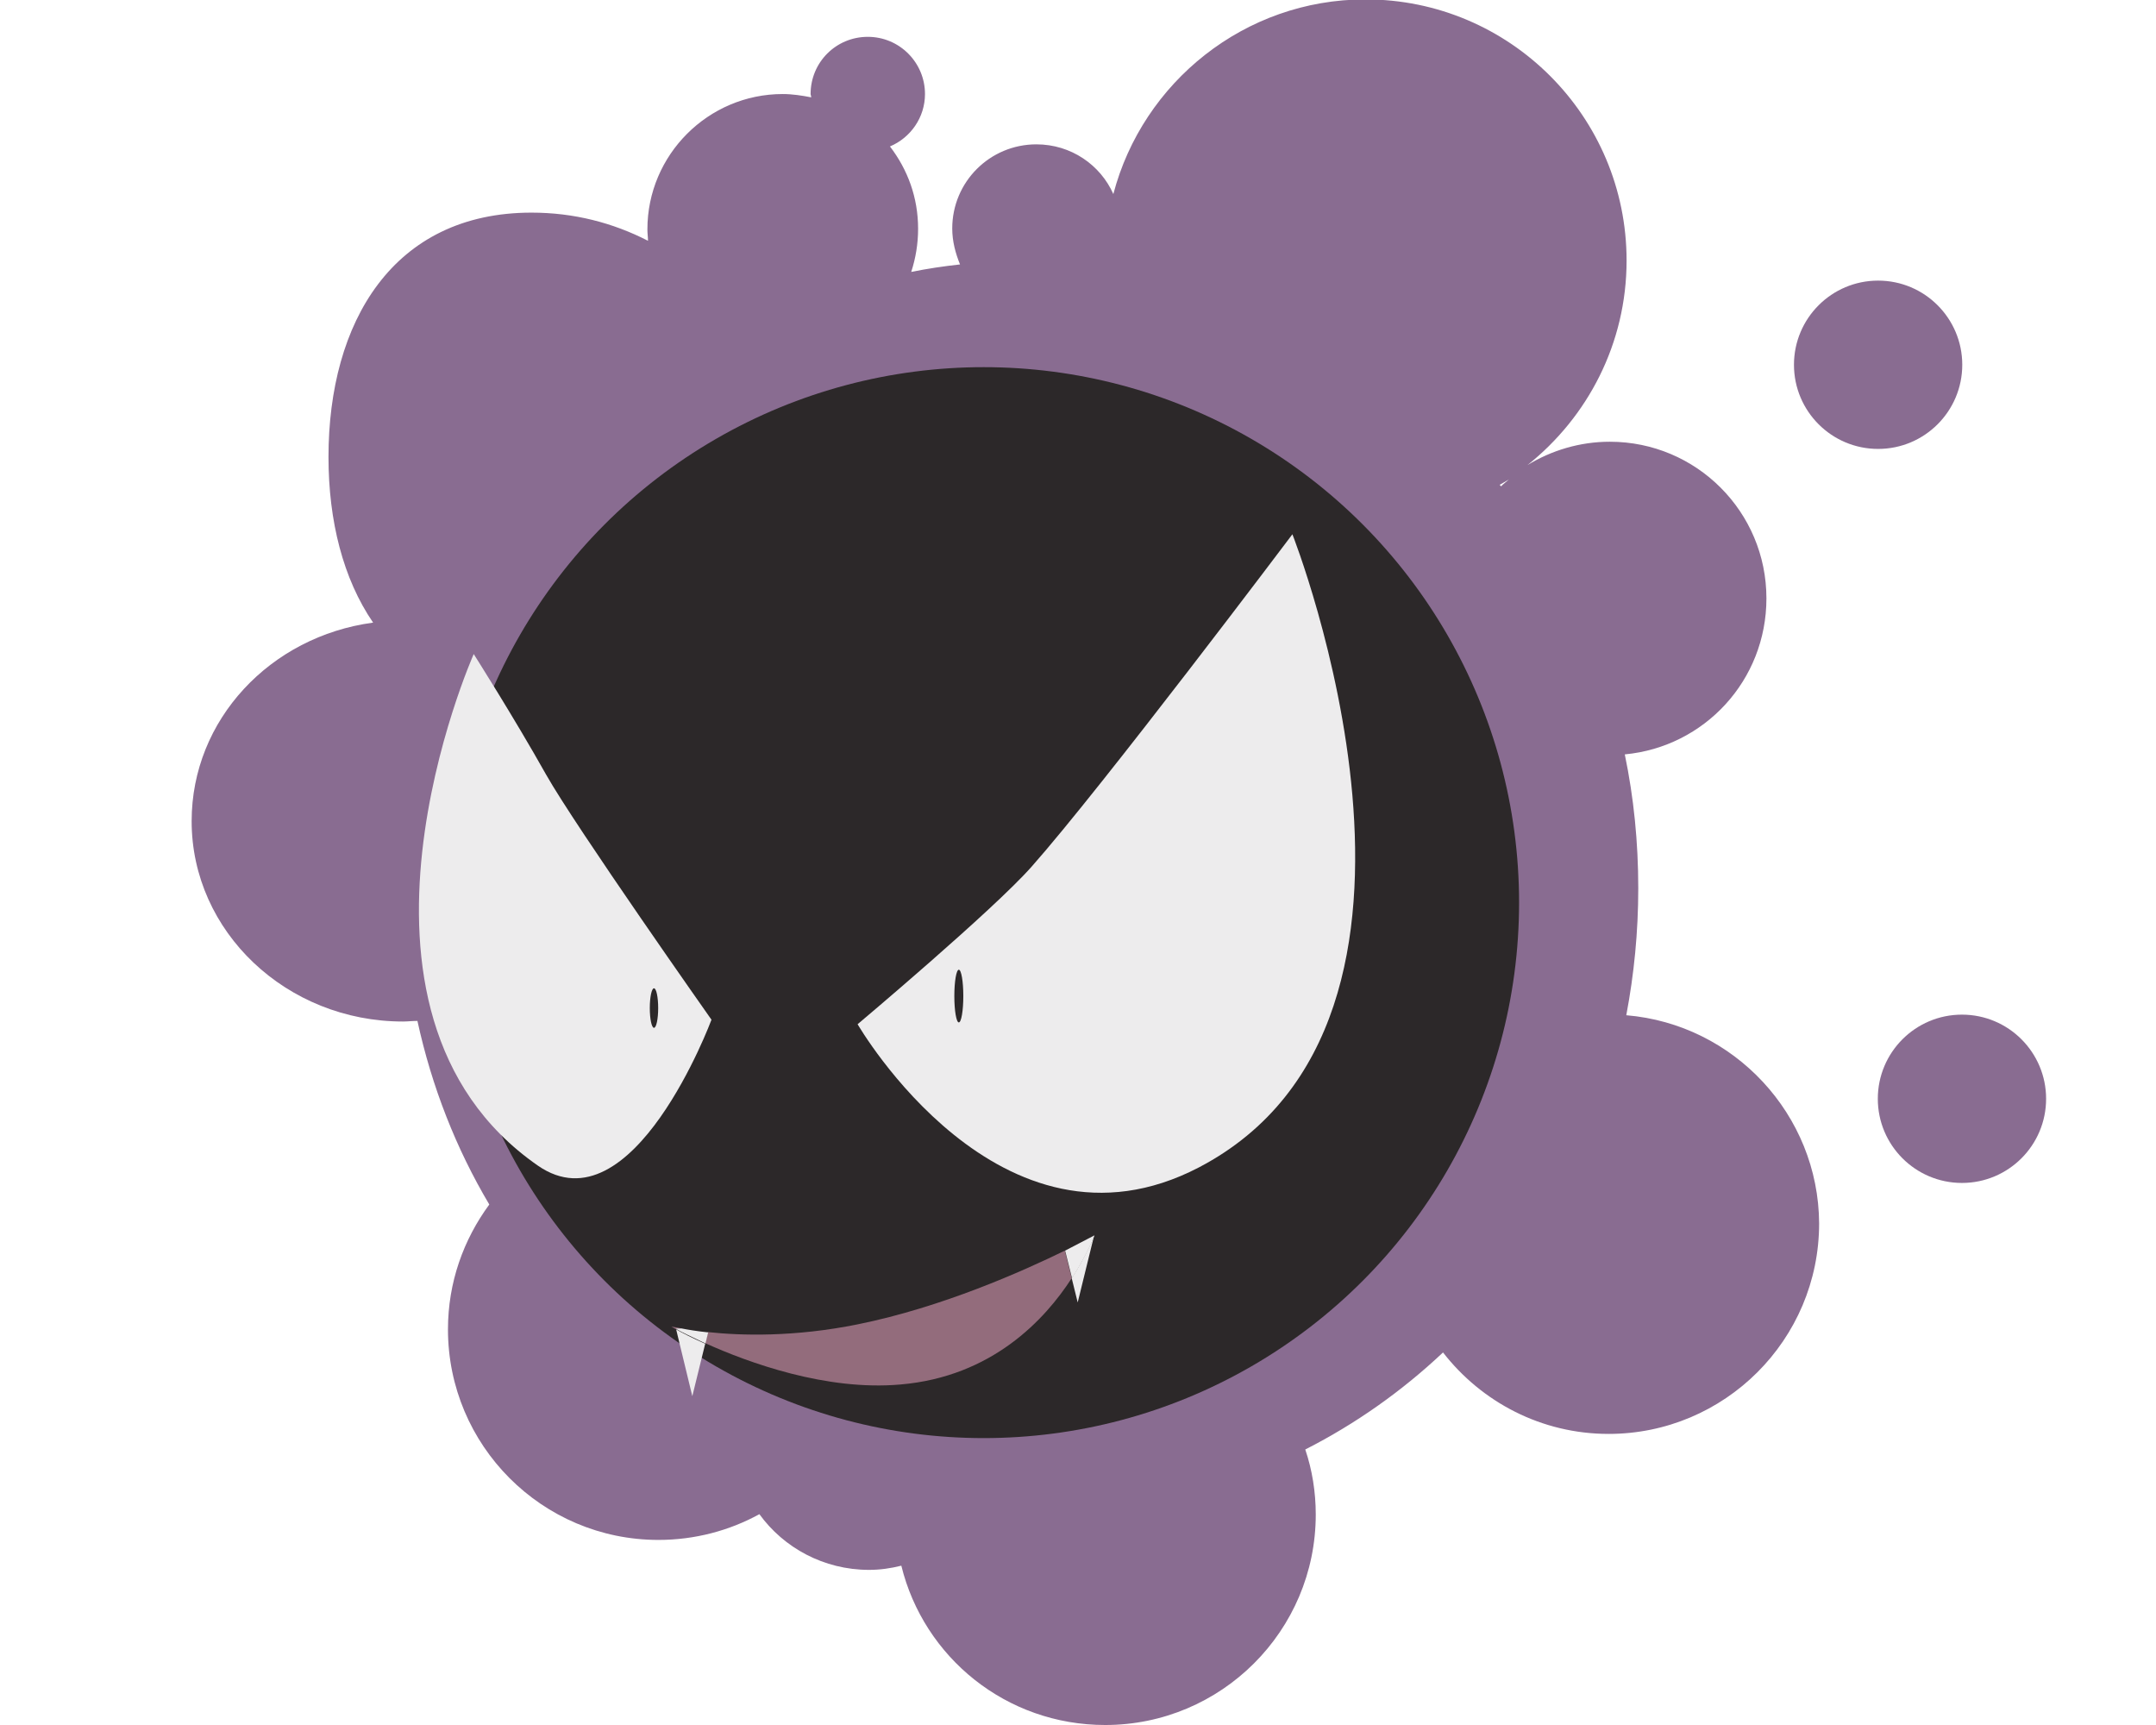 <?xml version="1.0" encoding="utf-8"?>
<!-- Generator: Adobe Illustrator 18.1.1, SVG Export Plug-In . SVG Version: 6.00 Build 0)  -->
<!DOCTYPE svg PUBLIC "-//W3C//DTD SVG 1.1//EN" "http://www.w3.org/Graphics/SVG/1.1/DTD/svg11.dtd">
<svg version="1.1" id="Layer_1" xmlns="http://www.w3.org/2000/svg" xmlns:xlink="http://www.w3.org/1999/xlink" x="0px" y="0px"
	 viewBox="0 0 720 576" enable-background="new 0 0 720 576" xml:space="preserve">
<g>
	<path fill="#896C91" d="M543.1,339c2.6-13.7,4-27.8,4-42.4c0-15.4-1.5-30.3-4.5-44.7c26.6-2.5,47.3-24.7,47.3-52.1
		c0-28.9-23.4-52.3-52.3-52.3c-10,0-19.5,2.9-27.5,7.8c20.1-16,33.1-40.6,33.1-68.3c0-48.1-39-87.2-87.2-87.2
		c-40.4,0-74.4,27.7-84.2,65c-4.3-9.7-14.1-16.6-25.7-16.6c-15.5,0-28.1,12.5-28.1,28.1c0,4.3,1.1,8.3,2.6,12
		c-5.5,0.6-10.9,1.4-16.3,2.5c1.5-4.6,2.3-9.4,2.3-14.4c0-10.5-3.5-19.8-9.4-27.5c6.9-2.9,11.7-9.7,11.7-17.5
		c0-10.5-8.5-19.1-19.1-19.1c-10.6,0-19.1,8.5-19.1,19.1c0,0.3,0.2,0.6,0.2,1.1c-3.1-0.6-6.3-1.1-9.5-1.1
		c-24.9,0-45.2,20.3-45.2,45.2c0,1.4,0.2,2.6,0.2,3.8c-11.7-6-24.7-9.4-38.9-9.4c-46.3,0-67.8,36.6-67.8,81.6
		c0,21.4,4.9,40.7,14.9,55.3c-34.3,4.6-60.6,32.4-60.6,66.3c0,36.9,31.7,66.9,70.6,66.9c1.5,0,3.1-0.2,4.8-0.2
		c4.8,22,12.9,42.6,24,61.3c-8.6,11.7-13.8,26-13.8,41.7c0,38.7,31.4,70.3,70.3,70.3c12.1,0,23.7-3.1,33.7-8.6
		c8.1,11.2,21.5,18.6,36.6,18.6c3.7,0,7.2-0.5,10.8-1.4c7.5,30.6,35,53.2,68.1,53.2c38.7,0,70.3-31.4,70.3-70.3
		c0-7.5-1.2-14.9-3.5-21.7c16.9-8.6,32.3-19.5,46-32.4c12.9,16.6,32.9,27.2,55.3,27.2c38.7,0,70.3-31.4,70.3-70.3
		C607.3,372.2,579.1,342,543.1,339z M501.3,162.4c-0.2-0.2-0.2-0.3-0.5-0.5c1.1-0.6,2-1.2,3.1-1.8C503,160.9,502,161.6,501.3,162.4z
		"/>
	<circle fill="#896C91" cx="627.2" cy="121.8" r="28.1"/>
	<circle fill="#896C91" cx="655.2" cy="366.9" r="28.1"/>
</g>
<circle fill="#2C2829" cx="328.5" cy="301.4" r="178.8"/>
<path fill="#EDECED" d="M158.2,218.4c0,0-53,119.1,21.4,170.8c31.7,22,58-48.7,58-48.7s-45.3-64.3-55.2-81.8
	C171.5,239.3,158.2,218.4,158.2,218.4z"/>
<path fill="#EDECED" d="M431.6,178.4c0,0,63.8,161.7-31.2,211.4C334,424.4,286.4,342,286.4,342s45.2-38,58.1-52.6
	C368,262.9,431.6,178.4,431.6,178.4z"/>
<ellipse fill="#2C2829" cx="320.2" cy="332.6" rx="1.5" ry="8.8"/>
<ellipse fill="#2C2829" cx="218.4" cy="336.6" rx="1.4" ry="6.6"/>
<g>
	<path fill="#936C7C" d="M227.7,443.6c-2.3-0.5-3.5-0.6-3.5-0.6s0.6,0.3,1.7,0.9v-0.2h1.8V443.6z"/>
	<path fill="#936C7C" d="M286.5,442.2c-21.2,4.3-39,3.8-50.1,2.6l-0.9,3.7c14.4,6.5,40.4,16,65.2,13.8c30.6-2.6,48.3-21.7,57.2-35.5
		l-2.3-9.2C341.7,424.4,314.7,436.5,286.5,442.2z"/>
	<path fill="#EDECED" d="M231.2,466.2l4.3-17.5c-4.5-2-7.8-3.7-9.7-4.8L231.2,466.2z"/>
	<path fill="#EDECED" d="M227.7,443.6h-1.8v0.2c1.8,1.1,5.2,2.6,9.7,4.8l0.9-3.7C232.7,444.5,229.7,444,227.7,443.6z"/>
	<path fill="#EDECED" d="M365.4,412.5c0,0-2.3,6.3-7.5,14.3l2,8.1L365.4,412.5z"/>
	<path fill="#EDECED" d="M355.7,417.6l2.3,9.2c5.2-8,7.5-14.3,7.5-14.3S361.7,414.5,355.7,417.6z"/>
</g>
</svg>

